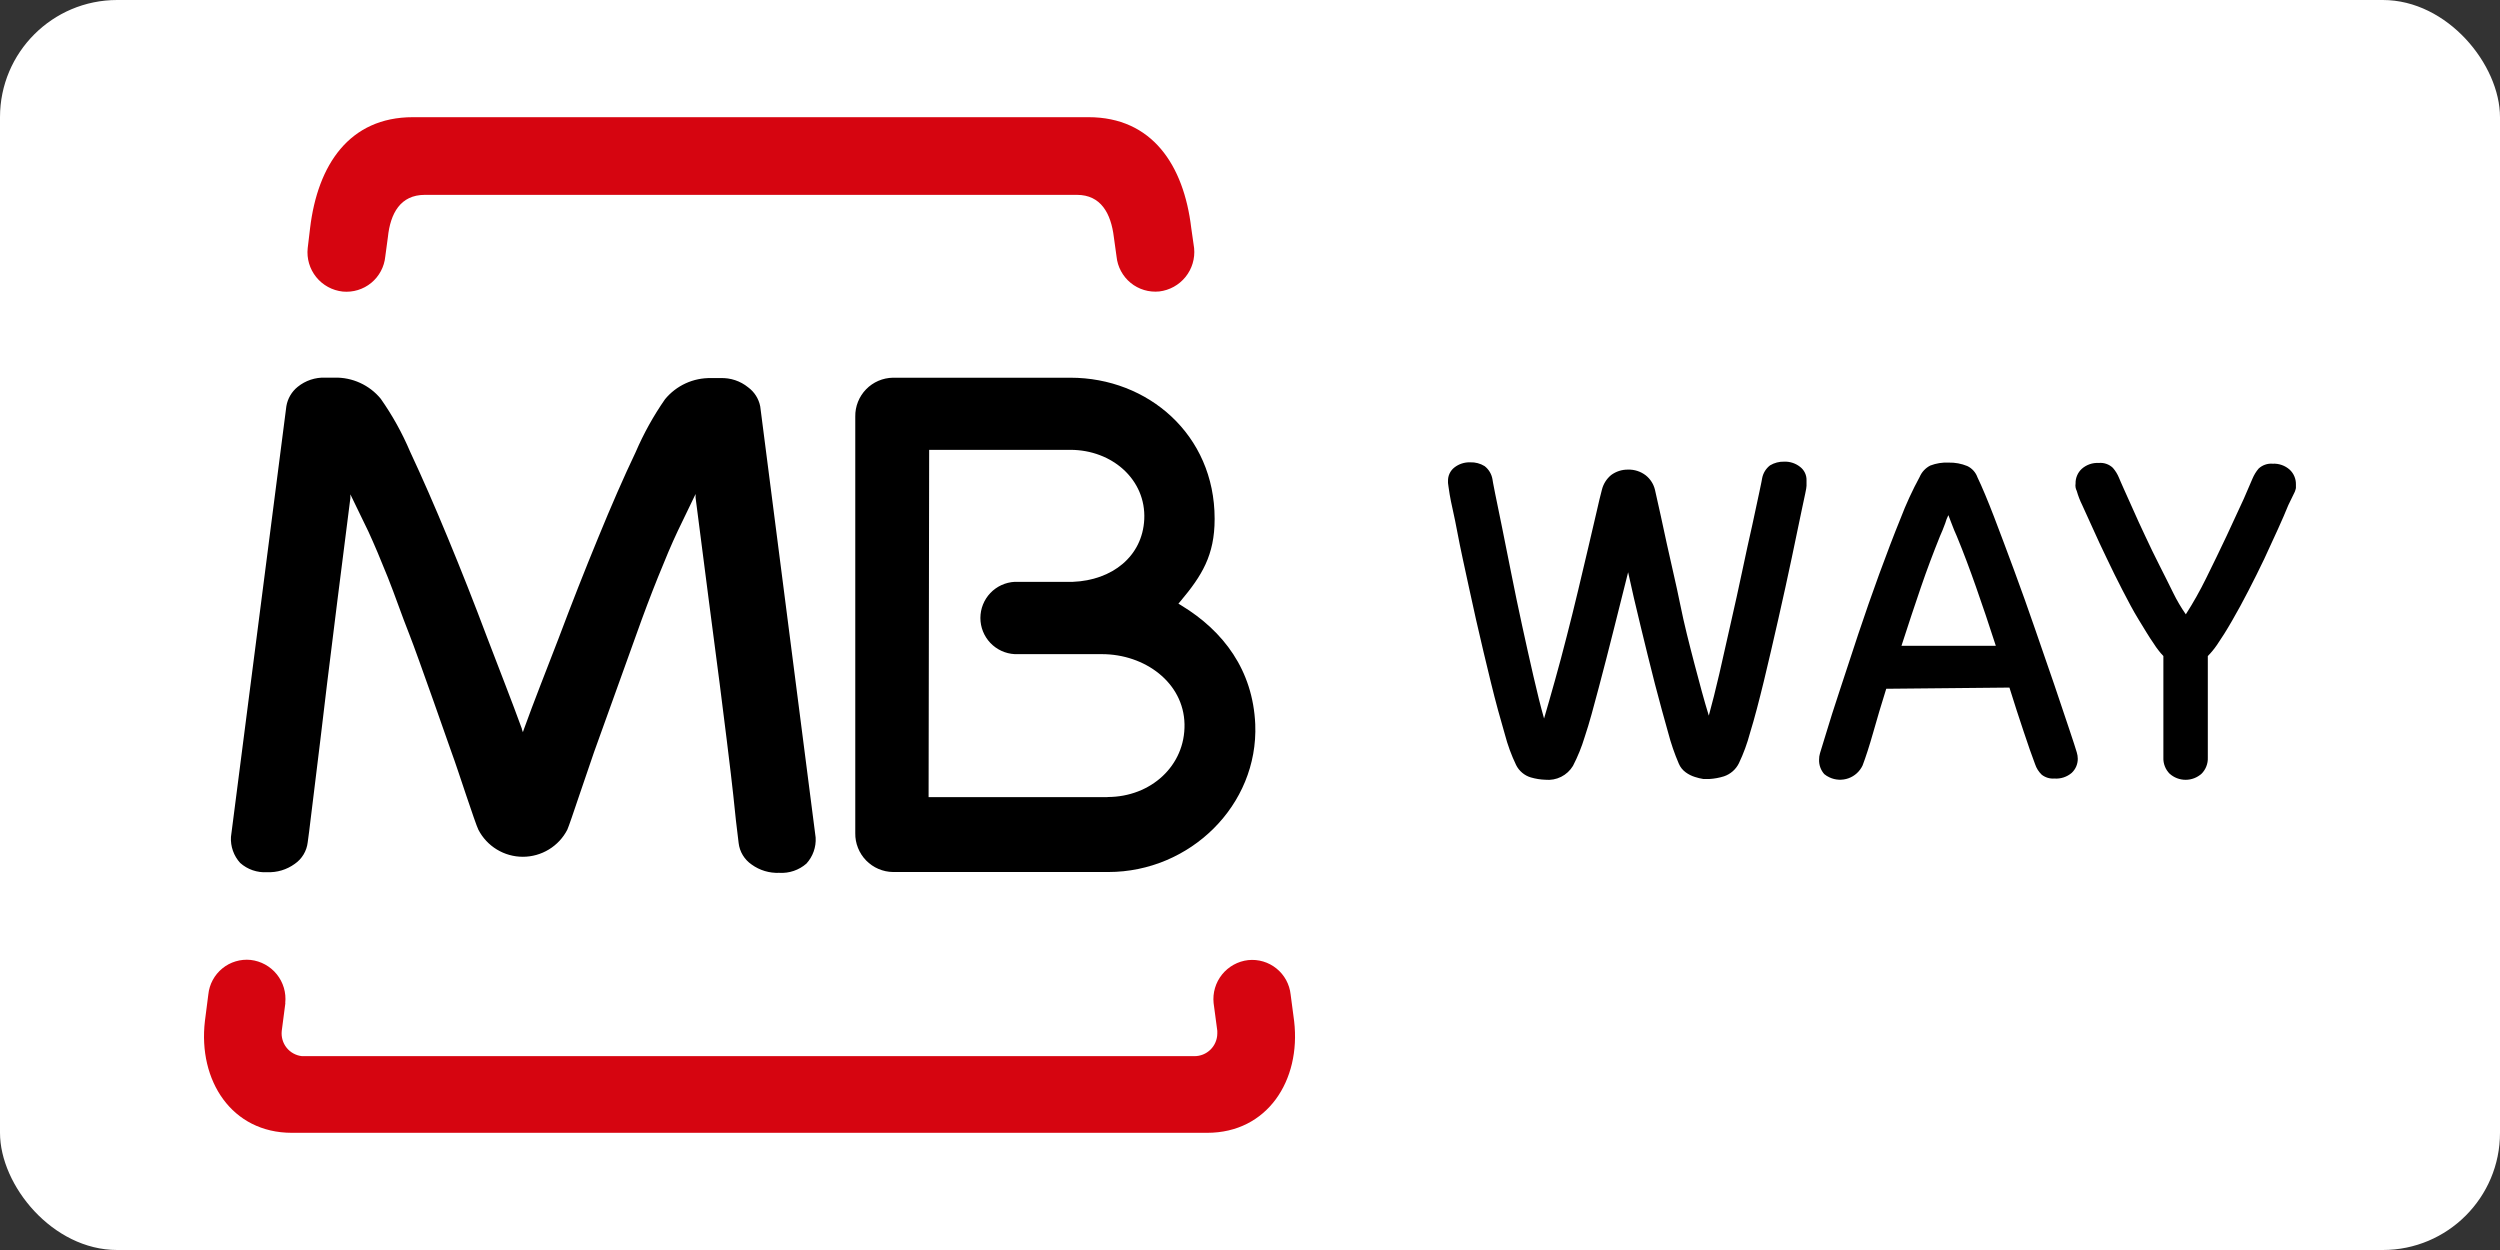 <svg width="128" height="64" viewBox="0 0 128 64" fill="none" xmlns="http://www.w3.org/2000/svg">
<rect x="0" y="0" width="128" height="64" fill="#333333" stroke="none"/>
<rect width="128" height="64" rx="6" fill="white"/>
<path d="M14.61 51.366L14.425 52.784C14.409 52.937 14.422 53.092 14.465 53.239C14.507 53.387 14.579 53.525 14.675 53.645C14.771 53.765 14.89 53.865 15.025 53.938C15.16 54.012 15.308 54.059 15.461 54.075H61.148C61.302 54.077 61.454 54.047 61.596 53.99C61.738 53.932 61.868 53.847 61.977 53.74C62.087 53.632 62.174 53.504 62.233 53.363C62.293 53.222 62.325 53.07 62.326 52.917C62.331 52.871 62.331 52.825 62.326 52.78L62.137 51.361C62.082 50.835 62.237 50.309 62.568 49.896C62.9 49.484 63.38 49.218 63.905 49.158C64.427 49.103 64.949 49.258 65.356 49.588C65.764 49.917 66.024 50.395 66.08 50.917V50.917L66.26 52.283C66.615 55.324 64.884 58 61.81 58H14.941C11.863 58 10.137 55.328 10.491 52.283L10.666 50.917C10.692 50.658 10.769 50.408 10.892 50.179C11.015 49.95 11.182 49.748 11.383 49.584C11.584 49.419 11.815 49.296 12.064 49.222C12.313 49.147 12.574 49.122 12.832 49.148V49.148C13.358 49.208 13.84 49.472 14.172 49.885C14.504 50.298 14.66 50.825 14.605 51.352" fill="#D60510"/>
<path d="M56.708 40.807C58.926 40.807 60.69 39.199 60.647 37.076C60.605 34.953 58.623 33.492 56.415 33.492H51.956C51.481 33.468 51.034 33.262 50.706 32.918C50.379 32.573 50.196 32.116 50.196 31.641C50.196 31.165 50.379 30.708 50.706 30.363C51.034 30.019 51.481 29.814 51.956 29.79H54.935C56.94 29.709 58.491 28.494 58.586 26.593C58.685 24.56 56.94 23.032 54.803 23.032H47.573L47.544 40.812H56.708V40.807ZM62.189 26.579C62.189 28.432 61.532 29.482 60.444 30.778L60.335 30.905L60.487 31C62.643 32.31 64.147 34.31 64.269 37.081C64.435 41.233 60.922 44.647 56.746 44.647H45.724C45.467 44.644 45.212 44.59 44.975 44.488C44.739 44.387 44.525 44.239 44.345 44.055C44.165 43.87 44.024 43.652 43.929 43.413C43.833 43.174 43.786 42.918 43.79 42.661V21.325C43.786 21.068 43.833 20.813 43.928 20.574C44.023 20.335 44.164 20.117 44.343 19.933C44.522 19.748 44.736 19.601 44.972 19.499C45.208 19.397 45.462 19.343 45.719 19.339H54.808C58.77 19.339 62.189 22.252 62.189 26.555" fill="black"/>
<path d="M26.72 37.336L26.772 37.488L26.824 37.336C27.335 35.918 27.949 34.376 28.602 32.679C29.273 30.894 29.945 29.187 30.616 27.558C31.292 25.907 31.931 24.437 32.545 23.151C32.954 22.199 33.458 21.291 34.049 20.441C34.335 20.093 34.697 19.815 35.106 19.627C35.516 19.439 35.963 19.348 36.413 19.358H36.886C37.401 19.338 37.905 19.506 38.305 19.831C38.627 20.068 38.848 20.417 38.924 20.81L41.761 42.883C41.776 43.126 41.741 43.368 41.66 43.597C41.579 43.826 41.452 44.037 41.289 44.216C40.907 44.55 40.409 44.72 39.903 44.689C39.396 44.712 38.896 44.562 38.484 44.264C38.301 44.138 38.146 43.975 38.031 43.785C37.916 43.595 37.843 43.383 37.818 43.162C37.723 42.429 37.633 41.611 37.544 40.717C37.454 39.824 36.976 35.989 36.848 35.01C36.721 34.031 35.898 27.752 35.614 25.482V25.293L34.702 27.184C34.39 27.841 34.059 28.631 33.69 29.548C33.321 30.466 32.952 31.44 32.588 32.466C32.224 33.492 30.413 38.514 30.413 38.514C30.247 38.986 29.94 39.885 29.656 40.731C29.373 41.578 29.113 42.334 29.046 42.481C28.831 42.899 28.504 43.249 28.102 43.493C27.701 43.738 27.24 43.867 26.77 43.867C26.299 43.867 25.838 43.738 25.437 43.493C25.035 43.249 24.709 42.899 24.493 42.481C24.417 42.334 24.157 41.573 23.873 40.731C23.59 39.89 23.287 38.968 23.117 38.514C23.117 38.514 21.358 33.483 20.96 32.485C20.563 31.487 20.227 30.489 19.859 29.567C19.49 28.645 19.159 27.86 18.856 27.203L17.939 25.311V25.501C17.646 27.752 16.866 34.012 16.747 34.996C16.629 35.979 16.175 39.814 16.057 40.703C15.939 41.592 15.858 42.41 15.754 43.129C15.729 43.349 15.656 43.561 15.542 43.751C15.428 43.941 15.275 44.104 15.092 44.23C14.681 44.529 14.181 44.679 13.674 44.656C13.425 44.672 13.175 44.638 12.938 44.557C12.702 44.476 12.485 44.349 12.298 44.183C12.134 44.004 12.008 43.793 11.927 43.564C11.845 43.335 11.811 43.092 11.825 42.85L14.662 20.796C14.728 20.407 14.933 20.056 15.239 19.808C15.639 19.483 16.143 19.315 16.657 19.335H17.13C17.581 19.324 18.028 19.416 18.437 19.604C18.847 19.791 19.209 20.069 19.495 20.418C20.09 21.265 20.594 22.173 20.998 23.127C21.6 24.413 22.244 25.882 22.927 27.534C23.612 29.186 24.285 30.893 24.947 32.655C25.595 34.352 26.209 35.908 26.72 37.313" fill="black"/>
<path d="M21.14 6H55.73C58.988 6 60.609 8.449 60.992 11.674L61.139 12.705C61.191 13.235 61.033 13.764 60.699 14.179C60.364 14.594 59.881 14.861 59.352 14.923C59.091 14.949 58.827 14.923 58.577 14.848C58.325 14.772 58.092 14.648 57.889 14.482C57.686 14.316 57.518 14.111 57.394 13.88C57.27 13.649 57.193 13.396 57.167 13.135V13.135L57.03 12.147C56.883 10.922 56.363 9.977 55.139 9.977H21.75C20.502 9.977 19.986 10.922 19.859 12.147L19.726 13.135C19.675 13.662 19.416 14.147 19.008 14.483C18.599 14.819 18.073 14.979 17.546 14.928V14.928C17.014 14.87 16.526 14.604 16.19 14.187C15.854 13.771 15.697 13.238 15.754 12.705L15.877 11.674C16.265 8.445 17.882 6 21.14 6Z" fill="#D60510"/>
<path d="M83.373 29.246C83.136 30.191 82.9 31.137 82.63 32.206C82.361 33.274 82.11 34.258 81.855 35.213C81.6 36.168 81.382 37.005 81.136 37.733C80.982 38.244 80.781 38.739 80.536 39.213C80.391 39.454 80.181 39.648 79.929 39.774C79.678 39.9 79.396 39.951 79.117 39.923C78.867 39.914 78.619 39.874 78.379 39.804C78.216 39.756 78.065 39.674 77.935 39.564C77.804 39.454 77.698 39.319 77.623 39.166C77.383 38.666 77.191 38.143 77.051 37.606C76.824 36.83 76.578 35.946 76.332 34.934C76.086 33.922 75.831 32.863 75.575 31.733C75.32 30.603 75.103 29.567 74.89 28.598C74.677 27.628 74.544 26.806 74.388 26.13C74.233 25.453 74.18 25.047 74.162 24.91C74.149 24.85 74.141 24.79 74.138 24.73V24.631C74.134 24.497 74.161 24.365 74.218 24.244C74.274 24.123 74.359 24.017 74.464 23.935C74.694 23.755 74.981 23.662 75.273 23.671C75.532 23.661 75.789 23.728 76.01 23.864C76.222 24.027 76.365 24.264 76.412 24.526C76.412 24.56 76.46 24.805 76.549 25.259C76.639 25.713 76.762 26.295 76.904 26.995C77.046 27.695 77.207 28.489 77.377 29.359C77.547 30.229 77.736 31.118 77.93 32.017C78.124 32.915 78.318 33.776 78.512 34.622C78.706 35.468 78.885 36.187 79.056 36.788C79.226 36.22 79.406 35.568 79.614 34.835C79.822 34.102 80.02 33.345 80.219 32.57C80.417 31.794 80.616 31.009 80.805 30.206C80.994 29.402 81.16 28.697 81.321 28.026C81.481 27.354 81.618 26.758 81.737 26.243C81.855 25.727 81.945 25.335 82.016 25.08C82.088 24.783 82.254 24.518 82.489 24.323C82.737 24.139 83.04 24.041 83.349 24.044C83.678 24.033 84.001 24.137 84.262 24.337C84.498 24.525 84.665 24.786 84.735 25.08C84.924 25.902 85.122 26.825 85.34 27.837C85.557 28.848 85.813 29.879 86.021 30.919C86.229 31.96 86.494 32.986 86.754 33.984C87.014 34.981 87.255 35.875 87.491 36.641C87.657 36.041 87.841 35.312 88.035 34.475C88.229 33.638 88.423 32.768 88.621 31.879C88.82 30.99 89.023 30.111 89.203 29.236C89.383 28.361 89.562 27.581 89.719 26.872C89.875 26.163 89.988 25.609 90.083 25.174C90.177 24.739 90.22 24.508 90.22 24.493C90.268 24.228 90.413 23.991 90.626 23.827C90.847 23.694 91.102 23.629 91.359 23.637C91.65 23.628 91.935 23.722 92.163 23.902C92.27 23.983 92.356 24.089 92.413 24.209C92.471 24.331 92.499 24.463 92.494 24.597V24.697C92.499 24.755 92.499 24.813 92.494 24.872C92.494 25.009 92.395 25.411 92.253 26.092C92.111 26.773 91.941 27.6 91.738 28.56C91.534 29.52 91.307 30.57 91.052 31.686C90.797 32.801 90.555 33.865 90.31 34.873C90.064 35.88 89.837 36.764 89.6 37.53C89.459 38.062 89.269 38.58 89.033 39.076C88.956 39.233 88.849 39.373 88.717 39.489C88.585 39.604 88.433 39.692 88.267 39.748C88.025 39.824 87.773 39.87 87.52 39.885H87.212C87.066 39.862 86.922 39.827 86.782 39.781C86.612 39.729 86.453 39.649 86.309 39.544C86.153 39.431 86.03 39.278 85.955 39.1C85.734 38.586 85.552 38.057 85.411 37.516C85.203 36.773 84.971 35.946 84.73 35.01C84.489 34.073 84.257 33.118 84.006 32.087C83.756 31.057 83.534 30.116 83.349 29.25" fill="black"/>
<path d="M96.575 35.265C96.32 36.074 96.102 36.816 95.908 37.502C95.714 38.187 95.53 38.755 95.365 39.19C95.293 39.342 95.193 39.478 95.069 39.591C94.945 39.704 94.8 39.791 94.642 39.848C94.485 39.904 94.317 39.929 94.15 39.921C93.983 39.913 93.818 39.872 93.667 39.8C93.572 39.757 93.483 39.701 93.402 39.634C93.222 39.43 93.127 39.164 93.137 38.892C93.136 38.78 93.152 38.668 93.185 38.561C93.218 38.466 93.326 38.116 93.501 37.53C93.676 36.944 93.908 36.211 94.197 35.341L95.142 32.47C95.492 31.43 95.847 30.399 96.22 29.383C96.594 28.366 96.953 27.416 97.308 26.546C97.587 25.815 97.914 25.105 98.287 24.418C98.394 24.166 98.587 23.96 98.831 23.836C99.132 23.72 99.454 23.669 99.776 23.685C100.1 23.678 100.422 23.737 100.722 23.86C100.844 23.917 100.953 23.998 101.043 24.098C101.133 24.198 101.202 24.314 101.247 24.441C101.488 24.943 101.772 25.623 102.098 26.47C102.424 27.316 102.76 28.224 103.129 29.217C103.498 30.21 103.848 31.203 104.202 32.225C104.557 33.246 104.888 34.201 105.181 35.062C105.474 35.922 105.729 36.693 105.938 37.312C106.146 37.932 106.278 38.339 106.33 38.518C106.364 38.625 106.381 38.737 106.382 38.849C106.383 38.985 106.355 39.119 106.302 39.244C106.248 39.368 106.169 39.48 106.07 39.573C105.824 39.781 105.507 39.885 105.186 39.861C104.953 39.879 104.723 39.81 104.538 39.667C104.382 39.518 104.265 39.333 104.197 39.128C104.032 38.693 103.833 38.126 103.606 37.44C103.379 36.755 103.134 36.022 102.883 35.204L96.575 35.265ZM102.188 33.071C101.835 31.977 101.497 30.975 101.176 30.064C100.854 29.146 100.528 28.276 100.188 27.453C100.103 27.269 100.017 27.061 99.923 26.81L99.757 26.375C99.69 26.507 99.636 26.645 99.597 26.787C99.502 27.045 99.412 27.267 99.327 27.453C98.996 28.276 98.665 29.146 98.353 30.059C98.041 30.971 97.705 31.979 97.355 33.066H102.188V33.071Z" fill="black"/>
<path d="M110.751 33.572C110.666 33.486 110.587 33.395 110.515 33.298C110.426 33.186 110.344 33.069 110.269 32.948C110.032 32.612 109.796 32.206 109.498 31.723C109.2 31.241 108.945 30.74 108.666 30.206C108.387 29.671 108.122 29.123 107.862 28.579C107.602 28.035 107.361 27.529 107.153 27.056L106.609 25.86C106.494 25.628 106.401 25.386 106.33 25.137C106.27 25.02 106.248 24.888 106.269 24.758C106.265 24.617 106.291 24.478 106.346 24.348C106.4 24.218 106.482 24.102 106.585 24.006C106.703 23.901 106.841 23.82 106.99 23.768C107.139 23.716 107.298 23.694 107.455 23.704C107.587 23.691 107.72 23.706 107.845 23.75C107.97 23.793 108.084 23.863 108.179 23.954C108.31 24.105 108.416 24.276 108.491 24.46C108.524 24.55 108.609 24.73 108.732 25.014L109.205 26.068C109.389 26.489 109.602 26.952 109.839 27.453C110.075 27.955 110.311 28.456 110.562 28.943C110.813 29.43 111.035 29.889 111.271 30.361C111.457 30.742 111.672 31.107 111.914 31.454C112.294 30.86 112.639 30.246 112.95 29.614C113.319 28.87 113.672 28.141 114.009 27.425L114.884 25.534L115.328 24.503C115.406 24.318 115.511 24.145 115.641 23.992C115.736 23.903 115.85 23.834 115.974 23.791C116.097 23.748 116.229 23.731 116.359 23.742C116.68 23.724 116.995 23.835 117.234 24.049C117.337 24.145 117.418 24.262 117.472 24.391C117.527 24.521 117.554 24.66 117.551 24.801C117.556 24.864 117.556 24.927 117.551 24.99C117.537 25.054 117.518 25.118 117.494 25.179L117.163 25.86C117.021 26.21 116.842 26.626 116.629 27.094C116.416 27.562 116.184 28.073 115.929 28.617C115.674 29.16 115.395 29.704 115.12 30.243C114.846 30.782 114.562 31.293 114.283 31.78C114.004 32.267 113.744 32.678 113.513 33.014C113.372 33.22 113.214 33.413 113.04 33.591V38.793C113.046 38.943 113.021 39.094 112.966 39.234C112.912 39.375 112.829 39.503 112.723 39.611C112.498 39.814 112.206 39.926 111.903 39.926C111.6 39.926 111.307 39.814 111.082 39.611C110.976 39.503 110.893 39.375 110.839 39.234C110.784 39.094 110.759 38.943 110.765 38.793V33.591L110.751 33.572Z" fill="black"/>
</svg>
